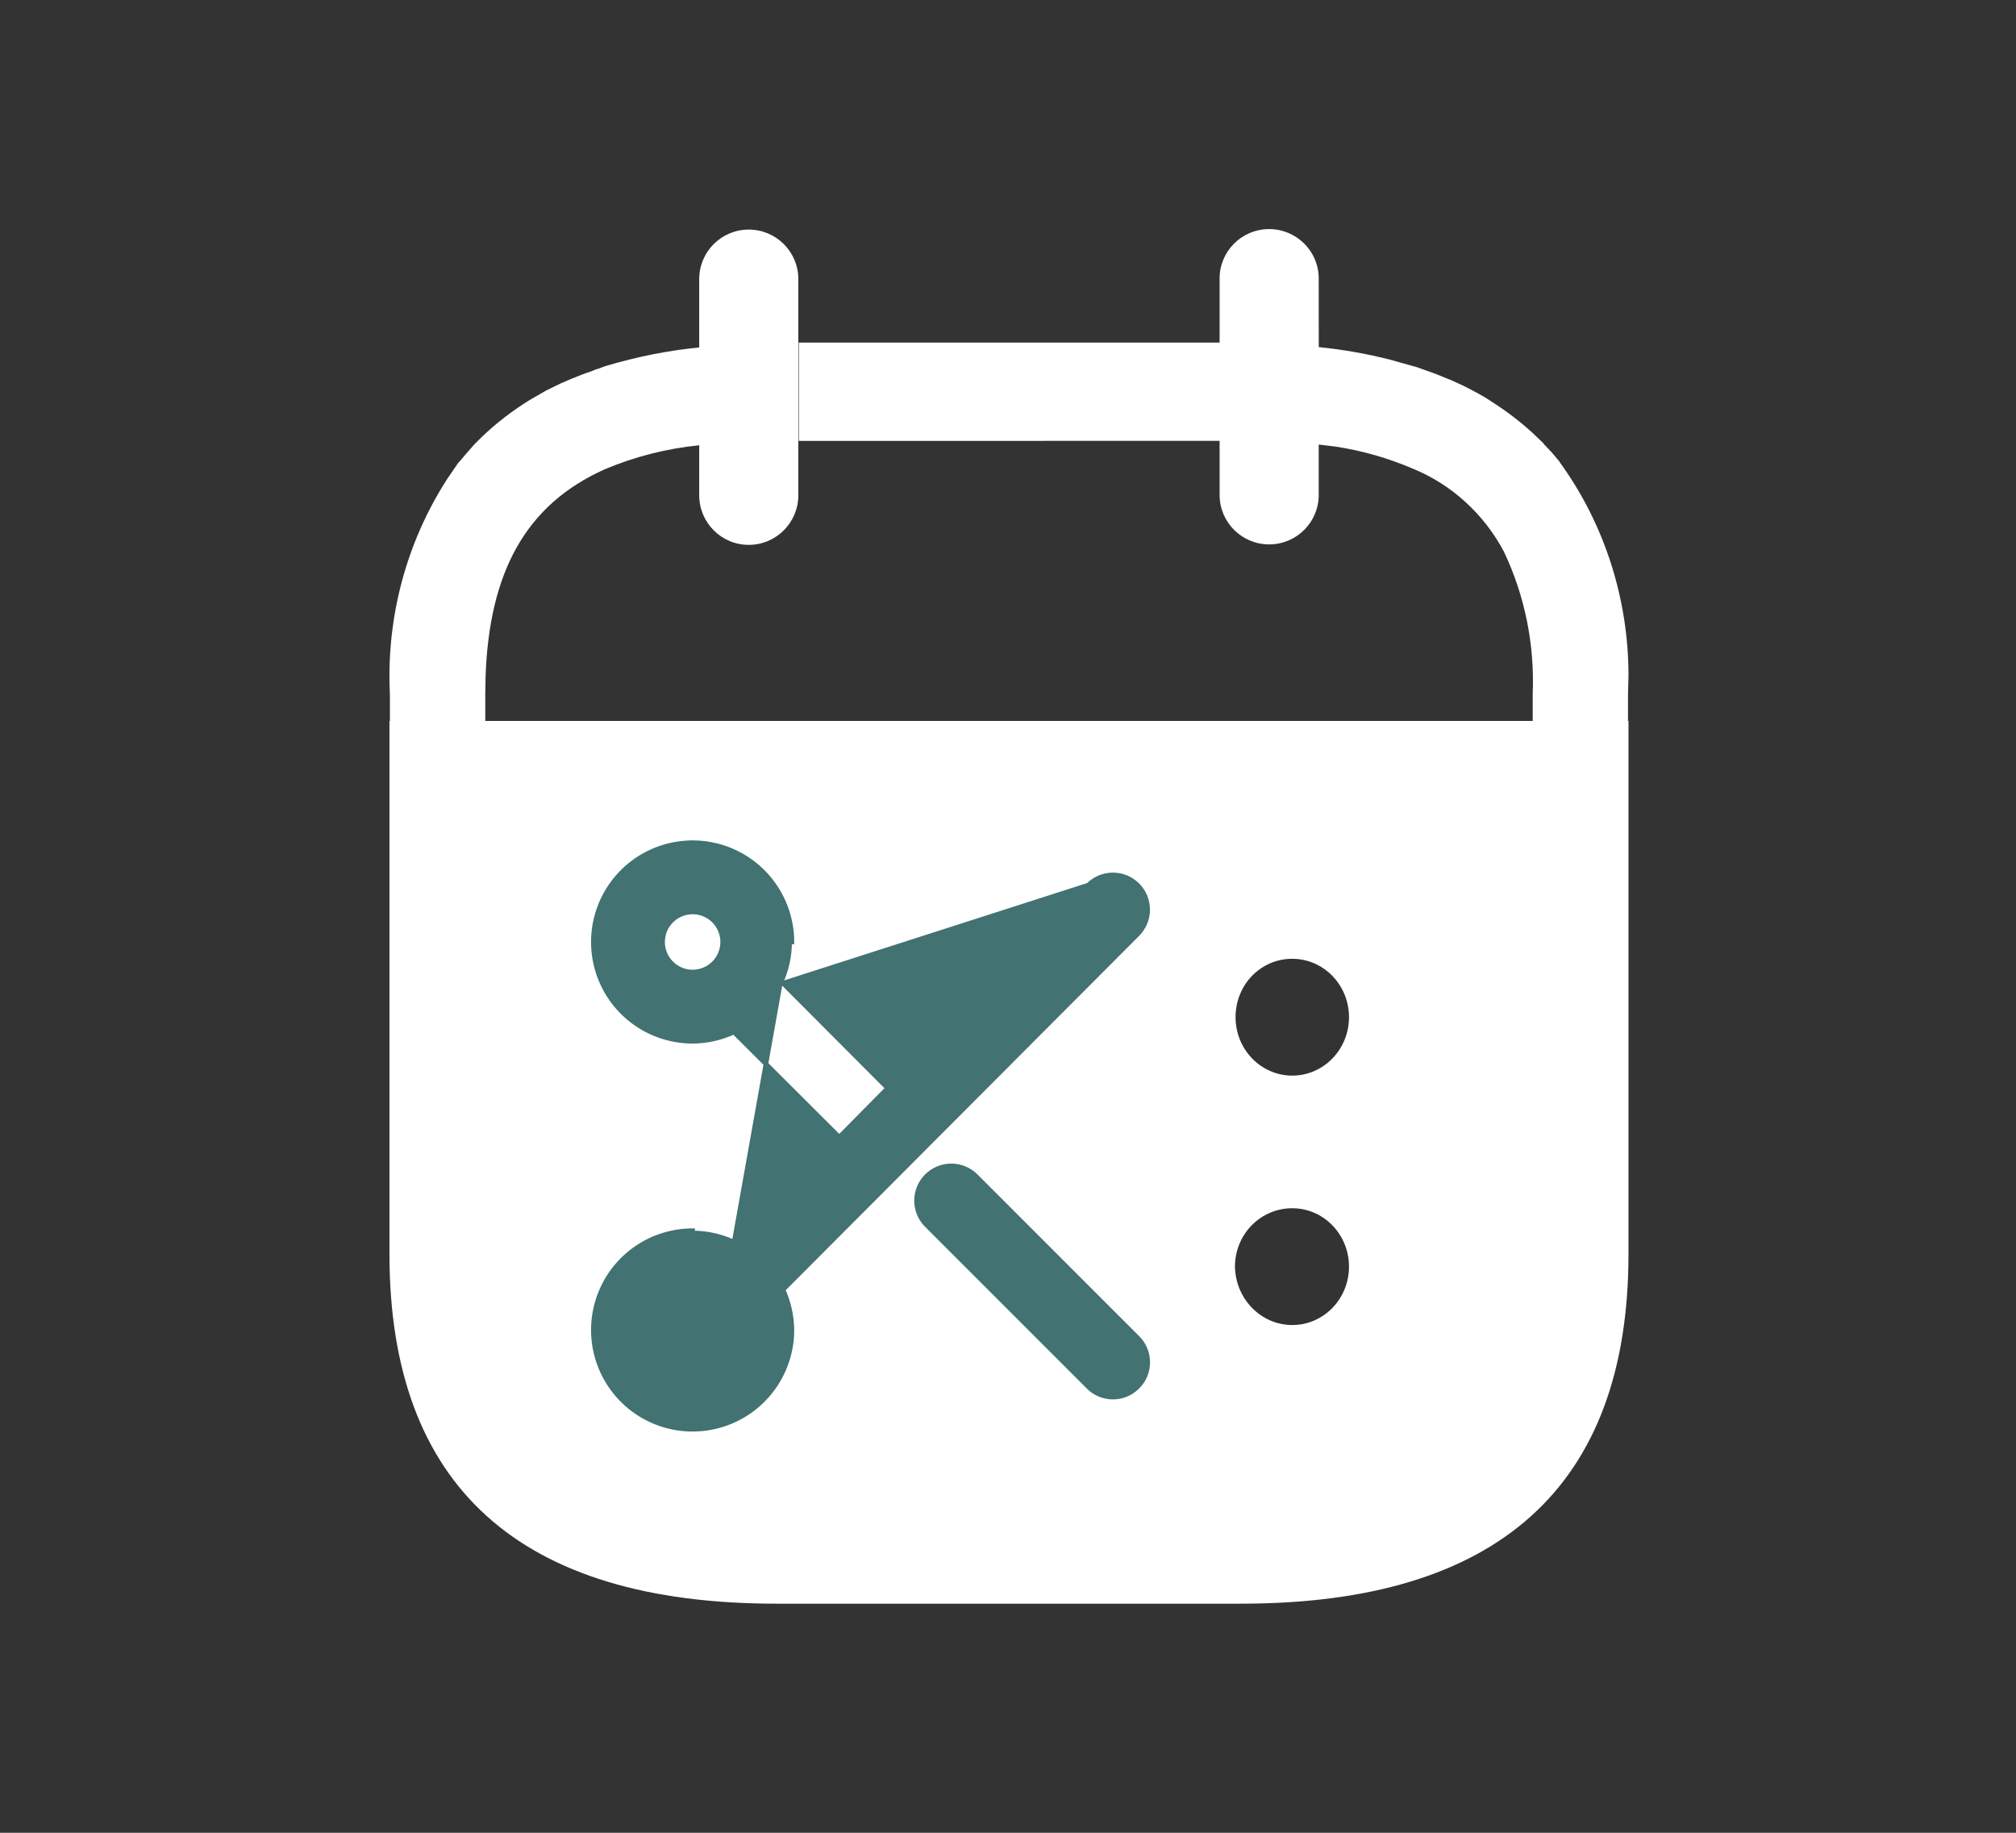 <svg width="88" height="80" viewBox="0 0 88 80" fill="none" xmlns="http://www.w3.org/2000/svg">
<rect x="0" y="0" width="88" height="80" fill="#333333" stroke="none"/>
<path d="M17.02 30.317C16.851 26.968 17.739 23.659 19.535 20.885L20.002 20.203L20.041 20.166L20.366 19.785L20.706 19.397L20.745 19.357C21.394 18.692 22.113 18.107 22.889 17.608L23.108 17.469L23.327 17.341L23.843 17.045C24.052 16.946 24.278 16.828 24.487 16.73C24.639 16.671 24.791 16.593 24.943 16.535C25.229 16.414 25.534 16.297 25.838 16.198C25.941 16.147 26.049 16.107 26.16 16.081L26.283 16.031L26.418 15.982C27.804 15.568 29.23 15.282 30.67 15.152L30.521 15.169V12.185C30.521 10.989 31.488 10.021 32.683 10.021C33.879 10.021 34.848 10.989 34.848 12.185V21.616C34.848 22.813 33.879 23.783 32.683 23.783C31.488 23.783 30.521 22.813 30.521 21.616L30.521 19.436C29.102 19.578 27.708 19.93 26.387 20.489C22.976 22.021 21.349 24.938 21.195 29.562L21.183 30.306V31.468H66.904V30.277C66.991 28.136 66.561 26.005 65.648 24.08C64.772 22.433 63.37 21.154 61.677 20.459C60.598 19.996 59.469 19.673 58.314 19.496L57.563 19.405L57.563 21.605C57.563 22.797 56.595 23.762 55.4 23.762C54.205 23.762 53.237 22.797 53.237 21.605L53.237 19.243L34.869 19.245V14.954L53.237 14.953L53.237 12.172C53.226 10.981 54.189 10.008 55.384 10C56.579 9.992 57.555 10.949 57.563 12.14L57.565 15.152C58.615 15.256 59.656 15.439 60.681 15.7L61.7 15.987C61.782 16.003 61.844 16.025 61.958 16.065C62.071 16.105 62.166 16.145 62.28 16.182C62.581 16.281 62.862 16.398 63.154 16.519C63.321 16.577 63.476 16.655 63.607 16.713C63.834 16.812 64.066 16.93 64.251 17.029C64.442 17.127 64.625 17.237 64.785 17.325C64.945 17.413 65.069 17.512 65.203 17.592C65.786 17.968 66.341 18.393 66.859 18.86L67.365 19.341L67.388 19.381L67.742 19.755L68.074 20.15L68.092 20.187C70.036 22.871 71.081 26.131 71.085 29.47L71.064 30.306V31.468H71.085V54.73C71.085 64.875 65.41 70 54.165 70H33.893C22.674 70 17 64.875 17 54.73V31.468H17.02V30.317ZM56.409 52.739C55.017 52.739 53.907 53.881 53.907 55.288C53.933 56.696 55.042 57.837 56.409 57.837C57.776 57.837 58.885 56.696 58.885 55.288C58.885 53.881 57.776 52.739 56.409 52.739ZM56.409 41.851C55.017 41.851 53.933 42.993 53.933 44.4C53.933 45.808 55.042 46.95 56.409 46.95C57.776 46.95 58.885 45.808 58.885 44.4C58.885 42.993 57.776 41.851 56.409 41.851Z" fill="white"/>
<path d="M47.508 38.633L47.508 38.633C47.792 38.349 48.178 38.189 48.58 38.189C48.983 38.189 49.369 38.349 49.653 38.633C49.938 38.918 50.097 39.303 50.097 39.706C50.097 40.108 49.938 40.494 49.653 40.779L34.178 56.295C34.429 56.847 34.562 57.445 34.568 58.052L34.568 58.053C34.568 58.91 34.313 59.748 33.837 60.46C33.361 61.173 32.684 61.728 31.892 62.056C31.1 62.384 30.229 62.47 29.388 62.303C28.548 62.136 27.775 61.723 27.169 61.117C26.563 60.511 26.151 59.739 25.983 58.898C25.816 58.057 25.902 57.186 26.23 56.394C26.558 55.602 27.113 54.925 27.826 54.449C28.539 53.973 29.377 53.719 30.234 53.719C30.234 53.719 30.234 53.719 30.234 53.719V53.819C30.874 53.818 31.506 53.963 32.083 54.242L47.508 38.633ZM47.508 38.633L38.715 47.467L34.178 42.916L47.508 38.633ZM36.584 49.585L32.062 54.121L34.058 42.938C34.328 42.369 34.468 41.747 34.468 41.117H34.568C34.568 41.117 34.568 41.117 34.568 41.117C34.568 40.26 34.313 39.422 33.837 38.709C33.361 37.997 32.684 37.441 31.892 37.113C31.1 36.785 30.229 36.699 29.388 36.867C28.548 37.034 27.775 37.447 27.169 38.053C26.563 38.659 26.151 39.431 25.983 40.272C25.816 41.112 25.902 41.984 26.23 42.776C26.558 43.568 27.113 44.244 27.826 44.721C28.539 45.197 29.377 45.451 30.234 45.451L30.234 45.451C30.856 45.447 31.47 45.31 32.034 45.048L36.584 49.585ZM30.234 42.428C29.974 42.428 29.721 42.352 29.505 42.207C29.29 42.063 29.122 41.858 29.022 41.619C28.923 41.379 28.897 41.116 28.948 40.861C28.998 40.607 29.123 40.373 29.307 40.19C29.49 40.007 29.724 39.882 29.978 39.831C30.232 39.781 30.496 39.806 30.736 39.906C30.975 40.005 31.18 40.173 31.324 40.389C31.468 40.604 31.545 40.858 31.545 41.117C31.545 41.465 31.407 41.798 31.161 42.044C30.915 42.29 30.582 42.428 30.234 42.428ZM30.234 59.364C29.974 59.364 29.721 59.287 29.505 59.143C29.29 58.999 29.122 58.794 29.022 58.554C28.923 58.315 28.897 58.051 28.948 57.797C28.998 57.542 29.123 57.309 29.307 57.125C29.49 56.942 29.724 56.817 29.978 56.766C30.232 56.716 30.496 56.742 30.736 56.841C30.975 56.94 31.18 57.108 31.324 57.324C31.468 57.54 31.545 57.793 31.545 58.053C31.545 58.4 31.407 58.734 31.161 58.98C30.915 59.226 30.582 59.364 30.234 59.364Z" fill="#427272" stroke="#427272" stroke-width="0.2"/>
<path d="M42.597 51.334C42.312 51.05 41.927 50.89 41.524 50.89C41.122 50.89 40.736 51.05 40.452 51.334C40.167 51.619 40.007 52.005 40.007 52.407C40.007 52.81 40.167 53.195 40.452 53.48L47.508 60.536C47.508 60.536 47.508 60.536 47.508 60.536C47.648 60.678 47.815 60.79 47.999 60.867C48.184 60.944 48.381 60.983 48.581 60.983C48.78 60.983 48.978 60.944 49.162 60.867C49.346 60.79 49.513 60.678 49.653 60.536C49.795 60.396 49.907 60.229 49.984 60.045C50.061 59.861 50.1 59.663 50.1 59.464C50.1 59.264 50.061 59.067 49.984 58.882C49.907 58.698 49.795 58.531 49.653 58.391C49.653 58.391 49.653 58.391 49.653 58.391L42.597 51.334Z" fill="#427272" stroke="#427272" stroke-width="0.2"/>
</svg>
